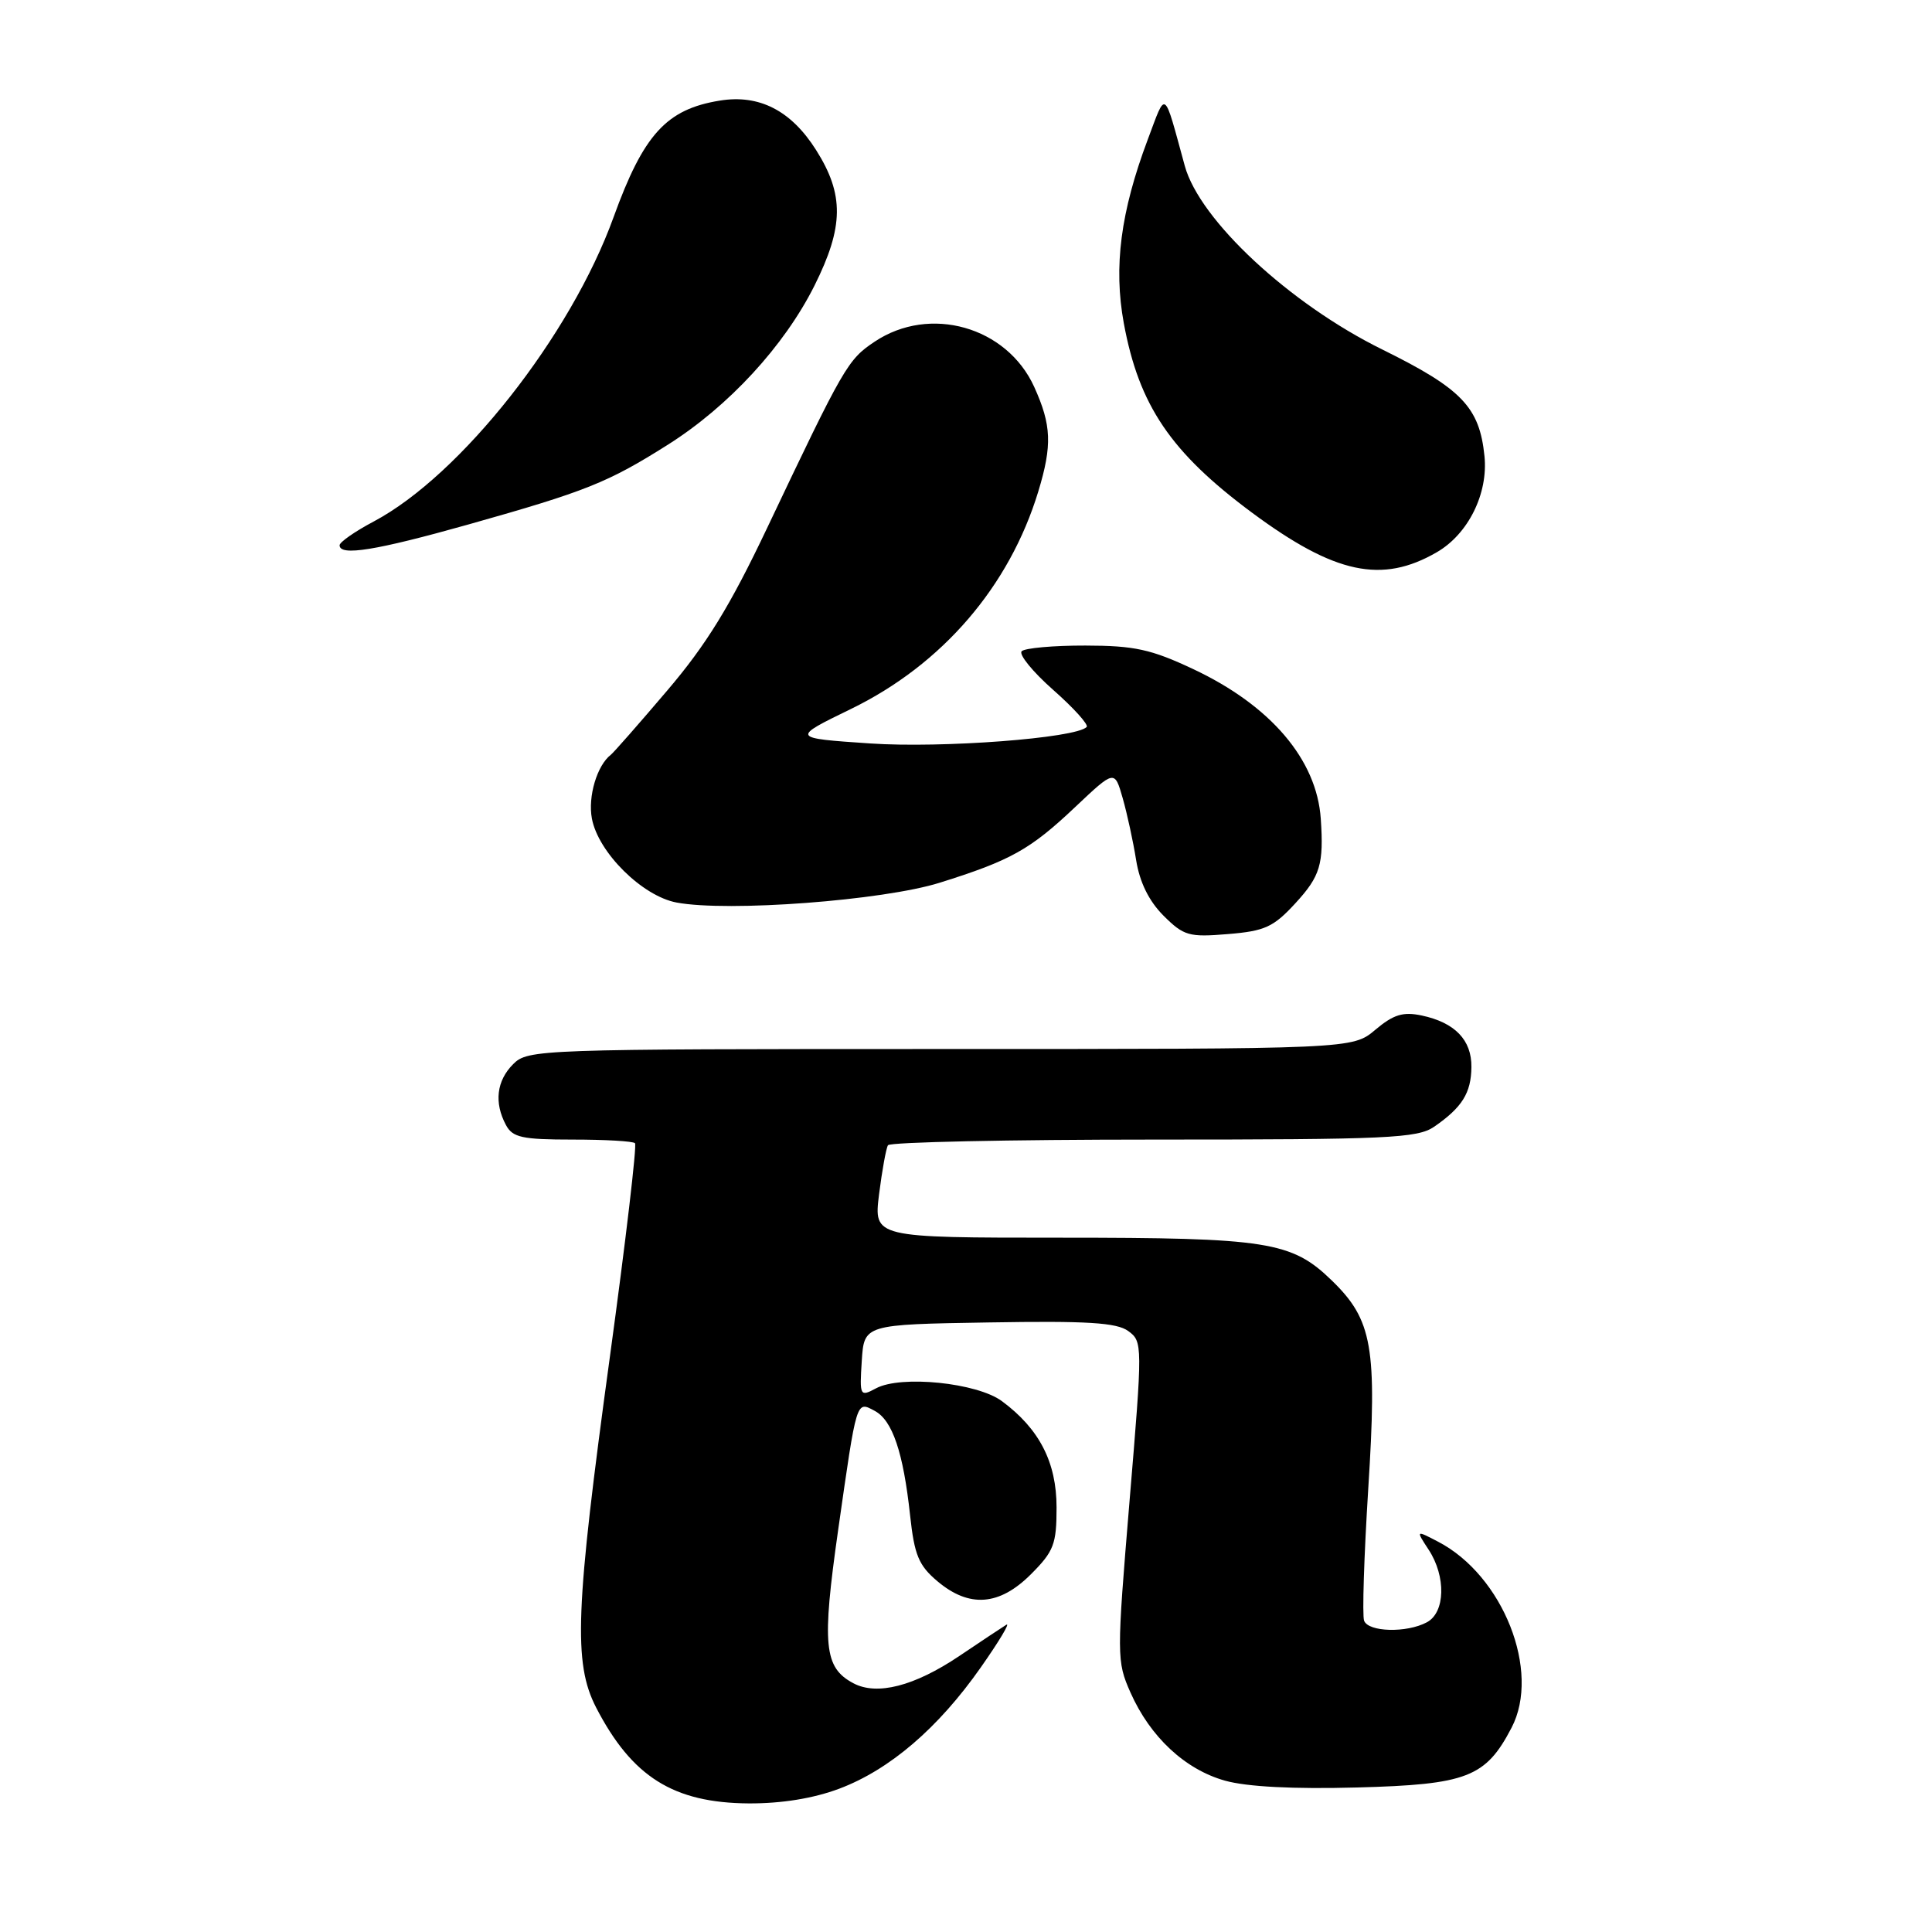 <?xml version="1.0" encoding="UTF-8" standalone="no"?>
<!DOCTYPE svg PUBLIC "-//W3C//DTD SVG 1.1//EN" "http://www.w3.org/Graphics/SVG/1.1/DTD/svg11.dtd" >
<svg xmlns="http://www.w3.org/2000/svg" xmlns:xlink="http://www.w3.org/1999/xlink" version="1.1" viewBox="0 0 256 256">
 <g >
 <path fill="currentColor"
d=" M 111.21 237.01 C 117.90 234.49 124.32 228.98 129.96 220.94 C 132.39 217.48 133.91 214.94 133.34 215.29 C 132.78 215.64 129.97 217.50 127.11 219.43 C 121.16 223.43 116.19 224.71 113.06 223.03 C 109.18 220.96 108.89 217.97 111.06 202.73 C 113.55 185.28 113.44 185.63 115.91 186.95 C 118.26 188.21 119.69 192.45 120.59 200.77 C 121.16 206.06 121.73 207.43 124.21 209.52 C 128.43 213.08 132.42 212.78 136.60 208.60 C 139.64 205.56 140.00 204.61 140.00 199.75 C 140.00 193.76 137.72 189.33 132.76 185.66 C 129.47 183.22 119.38 182.19 116.08 183.96 C 113.95 185.10 113.89 185.00 114.19 180.32 C 114.50 175.50 114.50 175.50 131.03 175.23 C 144.06 175.01 147.97 175.25 149.50 176.37 C 151.41 177.77 151.41 178.10 149.67 198.90 C 147.96 219.46 147.96 220.12 149.79 224.26 C 152.40 230.15 157.03 234.47 162.33 235.95 C 165.23 236.76 171.39 237.08 179.83 236.85 C 194.40 236.46 196.86 235.51 200.29 228.93 C 204.19 221.46 199.17 208.76 190.55 204.28 C 187.60 202.74 187.60 202.74 189.30 205.34 C 191.63 208.89 191.51 213.66 189.07 214.96 C 186.39 216.40 181.31 216.26 180.75 214.75 C 180.49 214.06 180.74 206.20 181.30 197.27 C 182.49 178.50 181.86 174.90 176.48 169.68 C 171.15 164.50 167.99 164.00 140.52 164.00 C 115.77 164.00 115.77 164.00 116.48 158.25 C 116.88 155.09 117.41 152.16 117.66 151.75 C 117.91 151.34 133.74 151.00 152.84 151.00 C 183.91 151.00 187.81 150.82 190.03 149.30 C 193.74 146.74 194.93 144.83 194.97 141.40 C 195.01 137.80 192.79 135.50 188.39 134.56 C 185.91 134.04 184.65 134.42 182.24 136.45 C 179.21 139.00 179.21 139.00 124.61 139.00 C 71.33 139.00 69.95 139.05 68.00 141.00 C 65.80 143.20 65.45 146.10 67.04 149.07 C 67.92 150.72 69.18 151.00 75.87 151.00 C 80.16 151.00 83.88 151.21 84.14 151.48 C 84.41 151.74 82.91 164.45 80.82 179.73 C 76.22 213.31 75.95 220.35 78.99 226.26 C 83.74 235.44 89.22 238.89 99.21 238.96 C 103.58 238.98 107.77 238.30 111.21 237.01 Z  M 171.66 119.67 C 174.94 116.10 175.42 114.51 175.01 108.50 C 174.48 100.65 168.37 93.48 158.09 88.65 C 152.52 86.03 150.31 85.55 143.82 85.54 C 139.60 85.53 135.80 85.87 135.38 86.29 C 134.96 86.71 136.84 89.02 139.56 91.42 C 142.28 93.82 144.27 96.03 143.99 96.33 C 142.56 97.81 124.85 99.16 115.29 98.51 C 104.83 97.80 104.83 97.80 112.78 93.93 C 124.85 88.05 133.75 77.71 137.58 65.12 C 139.44 58.99 139.33 56.33 137.04 51.27 C 133.41 43.28 123.21 40.39 115.90 45.27 C 112.33 47.66 111.86 48.46 101.63 70.00 C 96.74 80.30 93.61 85.40 88.41 91.50 C 84.67 95.90 81.31 99.72 80.95 100.00 C 79.11 101.41 77.88 105.54 78.43 108.47 C 79.27 112.96 85.11 118.74 89.65 119.59 C 96.46 120.87 116.99 119.32 124.50 116.97 C 133.95 114.01 136.51 112.58 142.53 106.88 C 147.69 102.01 147.69 102.01 148.76 105.75 C 149.35 107.81 150.15 111.50 150.54 113.95 C 151.01 116.90 152.23 119.38 154.16 121.32 C 156.86 124.01 157.53 124.20 162.71 123.77 C 167.61 123.37 168.75 122.84 171.66 119.67 Z  M 190.39 73.17 C 194.55 70.76 197.21 65.40 196.70 60.43 C 196.04 53.95 193.70 51.51 183.16 46.31 C 170.88 40.26 158.96 29.17 156.99 21.98 C 154.15 11.62 154.56 11.90 152.08 18.50 C 148.48 28.08 147.54 35.36 148.91 42.83 C 150.92 53.73 155.13 59.94 165.91 67.94 C 176.87 76.06 183.11 77.39 190.39 73.17 Z  M 62.05 69.50 C 77.67 65.10 80.54 63.95 88.49 58.93 C 96.55 53.84 103.92 45.84 107.92 37.85 C 111.82 30.04 111.87 25.77 108.13 19.87 C 104.82 14.64 100.60 12.48 95.38 13.33 C 88.30 14.47 85.27 17.81 81.30 28.78 C 75.62 44.50 61.05 62.98 49.52 69.10 C 47.03 70.42 45.00 71.83 45.00 72.25 C 45.00 73.72 49.78 72.95 62.05 69.50 Z "/>
</g>
</svg>